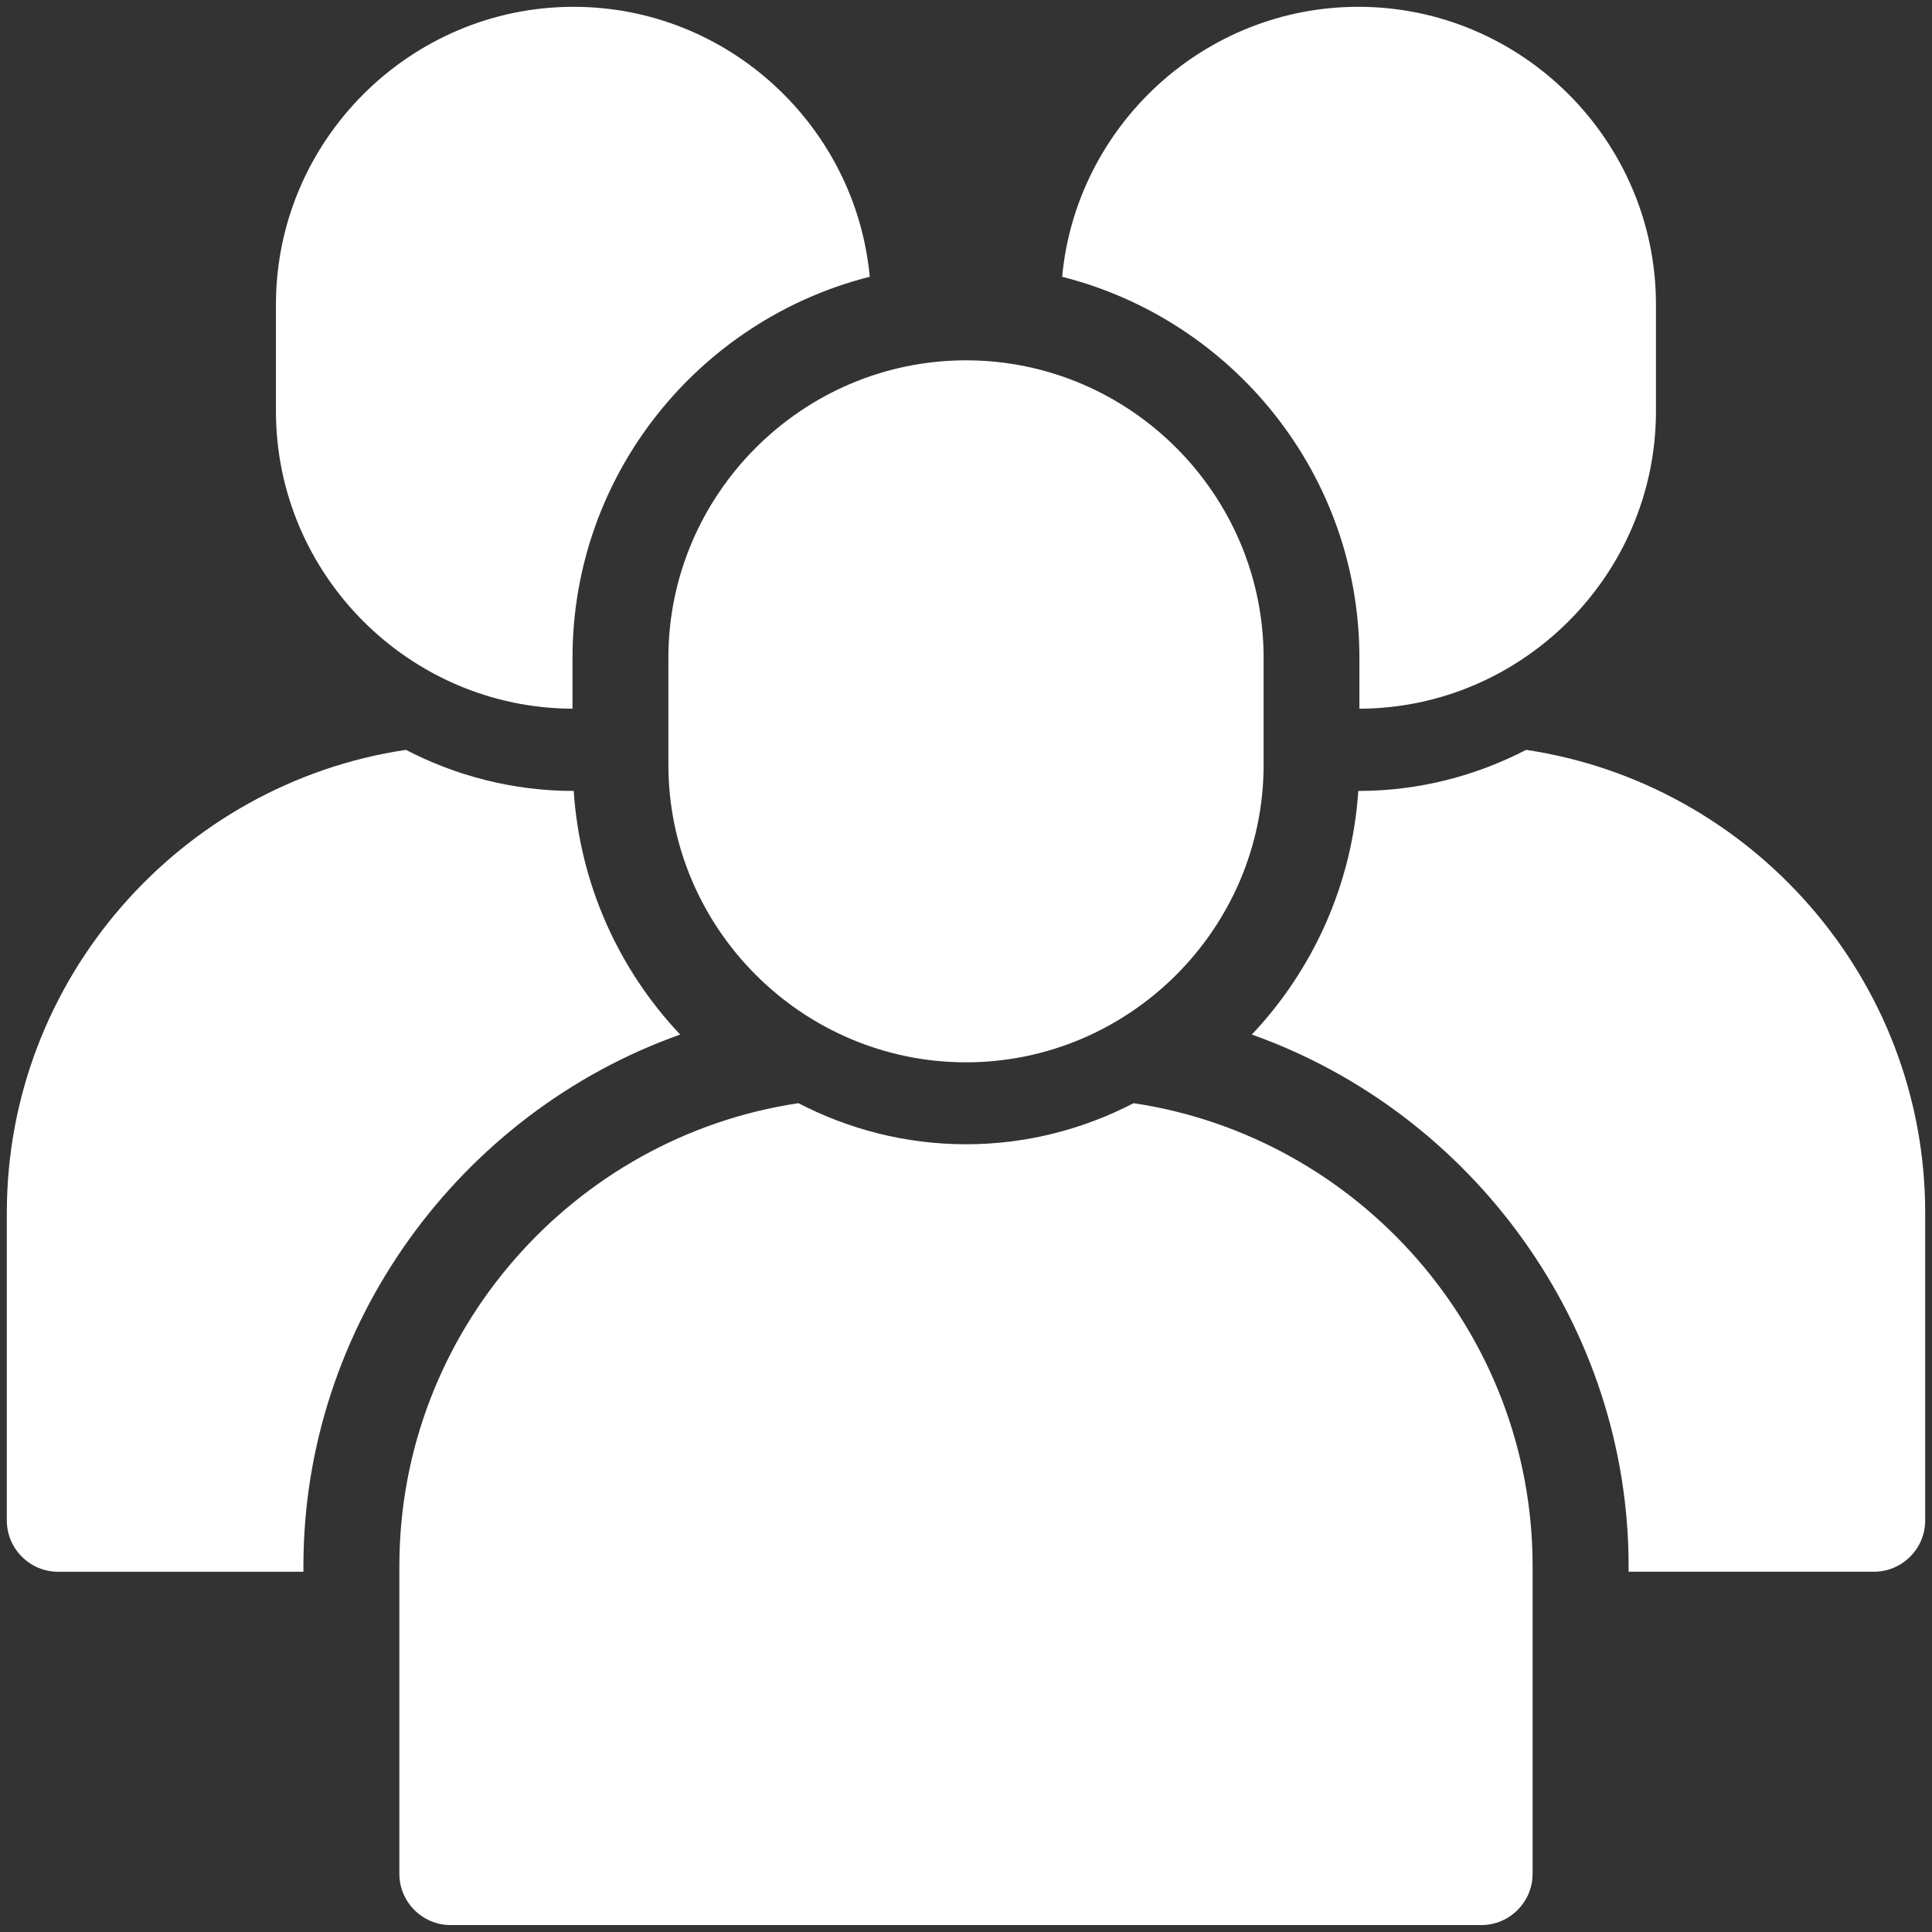 <?xml version="1.0" encoding="UTF-8" standalone="no" ?>
<!DOCTYPE svg PUBLIC "-//W3C//DTD SVG 1.1//EN" "http://www.w3.org/Graphics/SVG/1.1/DTD/svg11.dtd">
<svg xmlns="http://www.w3.org/2000/svg" xmlns:xlink="http://www.w3.org/1999/xlink" version="1.1" width="1080" height="1080" viewBox="0 0 1080 1080" xml:space="preserve">
<rect x="0" y="0" width="1080" height="1080" fill="#333333" stroke="none"/>
<desc>Created with Fabric.js 5.2.4</desc>
<defs>
</defs>
<rect x="0" y="0" width="100%" height="100%" fill="transparent"></rect>
<g transform="matrix(1 0 0 1 540 540)" id="7a07839d-53ac-4464-a6f0-2143f85b1de5"  >
<rect style="stroke: none; stroke-width: 1; stroke-dasharray: none; stroke-linecap: butt; stroke-dashoffset: 0; stroke-linejoin: miter; stroke-miterlimit: 4; fill: rgb(255,255,255); fill-rule: nonzero; opacity: 1; visibility: hidden;" vector-effect="non-scaling-stroke"  x="-540" y="-540" rx="0" ry="0" width="1080" height="1080" />
</g>
<g transform="matrix(1 0 0 1 540 540)" id="058ad22f-11e3-4c89-8f9f-1a83e5033459"  >
</g>
<g transform="matrix(4.24 0 0 4.24 540 540)"  >
<g style="" vector-effect="non-scaling-stroke"   >
		<g transform="matrix(2.81 0 0 2.81 0 -33.58)"  >
<path style="stroke: none; stroke-width: 1; stroke-dasharray: none; stroke-linecap: butt; stroke-dashoffset: 0; stroke-linejoin: miter; stroke-miterlimit: 10; fill: rgb(255,255,255); fill-rule: nonzero; opacity: 1;" vector-effect="non-scaling-stroke"  transform=" translate(-45, -33.05)" d="M 45 49.519 L 45 49.519 C 37.32 49.519 31.036 43.235 31.036 35.555 L 31.036 30.547 C 31.036 22.867 37.32 16.583 45 16.583 L 45 16.583 C 52.68 16.583 58.964 22.867 58.964 30.547 L 58.964 35.555 C 58.964 43.236 52.68 49.519 45 49.519 z" stroke-linecap="round" />
</g>
		<g transform="matrix(2.81 0 0 2.81 0 72.27)"  >
<path style="stroke: none; stroke-width: 1; stroke-dasharray: none; stroke-linecap: butt; stroke-dashoffset: 0; stroke-linejoin: miter; stroke-miterlimit: 10; fill: rgb(255,255,255); fill-rule: nonzero; opacity: 1;" vector-effect="non-scaling-stroke"  transform=" translate(-45, -70.72)" d="M 52.863 51.438 C 50.501 52.661 47.831 53.365 45 53.365 C 42.169 53.365 39.499 52.661 37.137 51.438 C 26.58 53.014 18.414 62.175 18.414 73.152 L 18.414 87.596 C 18.414 88.918 19.496 89.999 20.817 89.999 L 69.181 89.999 C 70.503 89.999 71.584 88.917 71.584 87.596 L 71.584 73.152 C 71.586 62.175 63.42 53.014 52.863 51.438 z" stroke-linecap="round" />
</g>
		<g transform="matrix(2.81 0 0 2.81 82.06 25.67)"  >
<path style="stroke: none; stroke-width: 1; stroke-dasharray: none; stroke-linecap: butt; stroke-dashoffset: 0; stroke-linejoin: miter; stroke-miterlimit: 10; fill: rgb(255,255,255); fill-rule: nonzero; opacity: 1;" vector-effect="non-scaling-stroke"  transform=" translate(-74.2, -54.13)" d="M 71.277 34.854 C 68.915 36.077 66.245 36.781 63.414 36.781 C 63.41 36.781 63.407 36.781 63.403 36.781 C 63.109 41.193 61.269 45.182 58.408 48.211 C 68.763 51.892 76.086 61.86 76.086 73.152 L 76.086 73.415 L 87.597 73.415 C 88.919 73.415 90.001 72.333 90.001 71.011 L 90.001 56.568 C 90 45.59 81.834 36.429 71.277 34.854 z" stroke-linecap="round" />
</g>
		<g transform="matrix(2.81 0 0 2.81 51.83 -80.18)"  >
<path style="stroke: none; stroke-width: 1; stroke-dasharray: none; stroke-linecap: butt; stroke-dashoffset: 0; stroke-linejoin: miter; stroke-miterlimit: 10; fill: rgb(255,255,255); fill-rule: nonzero; opacity: 1;" vector-effect="non-scaling-stroke"  transform=" translate(-63.45, -16.47)" d="M 63.414 0 C 56.172 0 50.177 5.589 49.516 12.667 C 57.516 14.69 63.463 21.928 63.463 30.548 L 63.463 32.933 C 71.12 32.906 77.377 26.635 77.377 18.972 L 77.377 13.964 C 77.378 6.284 71.094 0 63.414 0 z" stroke-linecap="round" />
</g>
		<g transform="matrix(2.81 0 0 2.81 -82.06 25.67)"  >
<path style="stroke: none; stroke-width: 1; stroke-dasharray: none; stroke-linecap: butt; stroke-dashoffset: 0; stroke-linejoin: miter; stroke-miterlimit: 10; fill: rgb(255,255,255); fill-rule: nonzero; opacity: 1;" vector-effect="non-scaling-stroke"  transform=" translate(-15.8, -54.13)" d="M 13.915 73.152 C 13.915 61.86 21.237 51.891 31.592 48.211 C 28.731 45.182 26.89 41.192 26.597 36.781 C 26.593 36.781 26.59 36.781 26.586 36.781 C 23.755 36.781 21.086 36.077 18.723 34.854 C 8.166 36.429 0 45.59 0 56.568 L 0 71.012 C 0 72.334 1.082 73.416 2.404 73.416 L 13.915 73.416 L 13.915 73.152 z" stroke-linecap="round" />
</g>
		<g transform="matrix(2.81 0 0 2.81 -51.84 -80.18)"  >
<path style="stroke: none; stroke-width: 1; stroke-dasharray: none; stroke-linecap: butt; stroke-dashoffset: 0; stroke-linejoin: miter; stroke-miterlimit: 10; fill: rgb(255,255,255); fill-rule: nonzero; opacity: 1;" vector-effect="non-scaling-stroke"  transform=" translate(-26.55, -16.47)" d="M 26.536 32.932 L 26.536 30.547 C 26.536 21.927 32.482 14.689 40.483 12.666 C 39.823 5.589 33.828 0 26.586 0 C 18.906 0 12.622 6.284 12.622 13.964 L 12.622 18.972 C 12.622 26.635 18.879 32.905 26.536 32.932 z" stroke-linecap="round" />
</g>
</g>
</g>
</svg>